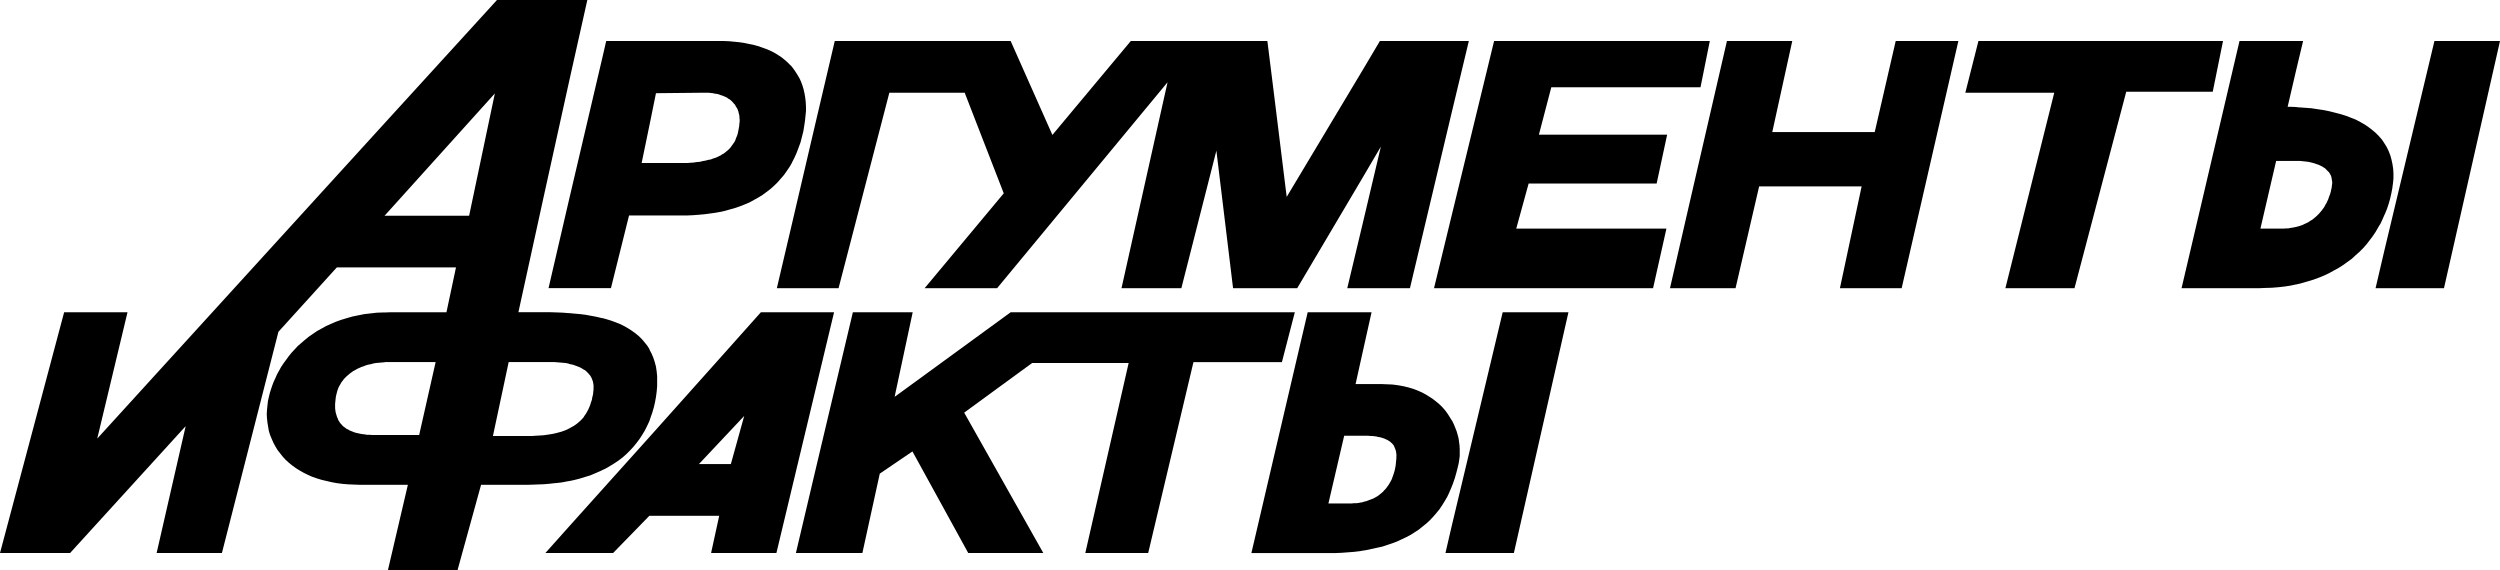 <svg xmlns="http://www.w3.org/2000/svg" viewBox="0 0 155.305 35.435">
		<path d="M144.88 11.4l-.015.12-.014.12-.03.133-.03.147-.043.148-.06.148-.044.134-.058.133-.062.133-.073.118-.06.12-.073.102-.075.104-.088.104-.076.09-.087.09-.087.086-.105.09-.09.073-.102.075-.104.058-.103.075-.12.06-.103.044-.12.06-.118.044-.133.045-.12.03-.044.013-.087.015-.135.03-.132.016-.134.03h-.147l-.148.014h-1.438l.977-4.205H142.892l.136.015.132.014.132.015.12.015.133.03.117.03.104.027.12.045.103.03.104.045.09.044.088.044.09.06.074.044.06.06.057.06.06.06.06.057.043.06.03.06.045.074.03.074.016.073.015.09.015.09.015.09v.102zm2.857 2.726l.163-.266.133-.297.09-.207.044-.09.12-.295.103-.31.088-.31.074-.326.06-.312.044-.326.03-.295v-.31l-.016-.28-.044-.298-.06-.282-.073-.265-.103-.268-.12-.25-.148-.238-.146-.223-.194-.222-.192-.193-.223-.192-.236-.178-.237-.163-.266-.15-.28-.148-.297-.117-.31-.12-.328-.103-.34-.088-.356-.09-.354-.073-.386-.058-.4-.06-.414-.03-.43-.03-.09-.015-.34-.014h-.19l.53-2.28.43-1.806h-3.95l-2.314 9.876-1.286 5.48h4.798l.415-.017.4-.012.397-.032.386-.043.385-.06.34-.074h.03l.357-.09.355-.104.34-.103.326-.12.327-.133.31-.147.296-.164.297-.162.28-.178.267-.194.266-.19.238-.223.238-.21.237-.235.207-.238.193-.25.192-.253.178-.267.162-.28zM33.747 27.04l-.222.015-.22.012-.24.017h-2.443l.978-4.592H34.43l.19.015.18.015.176.015.163.014.162.032.074.03.074.015.134.028.133.045.118.044.12.046.102.044.104.06.09.057.09.046.073.06.06.06.073.073.044.06.06.057.044.074.045.076.03.073.028.074.03.075.015.07.015.09.015.09V24.21l-.015.104-.015.18-.045.175-.03.178-.06.162-.043.148-.06.148-.06.134-.072.133-.074.133-.076.104-.074.12-.09.1-.102.105-.104.09-.104.09-.12.088-.116.073-.134.074-.104.06-.03.014-.147.075-.15.058-.162.058-.163.045-.177.046-.193.045-.192.03-.193.03-.222.03zM29.142 13.4h-5.257l.06-.058 6.796-7.537-1.598 7.596zm-3.095 13.624H23.117l-.165-.014h-.162l-.163-.03-.148-.015-.15-.03-.133-.03-.133-.03-.118-.044-.104-.043-.118-.044-.09-.06-.103-.043-.074-.06-.087-.06-.075-.06-.06-.073-.06-.06-.06-.074-.043-.073-.06-.09-.028-.088-.045-.088-.03-.105-.03-.104-.03-.104-.015-.118-.015-.118V25.083l.015-.147.015-.148.015-.134.03-.133.03-.117.03-.12.042-.117.045-.12.06-.103.06-.104.058-.104.075-.09.074-.103.086-.087.09-.09.09-.074.103-.09.102-.073.104-.076.118-.06.118-.072.133-.06.134-.06.132-.044.15-.06.147-.044.16-.027.15-.045.177-.032.163-.013.177-.015.178-.015.06-.015h3.124l-1.023 4.53zm8.455 2.99l.385-.043.385-.074.104-.015.268-.056.355-.09.34-.104.34-.104.31-.132.31-.134.15-.074.162-.074.282-.163.266-.164.266-.177.253-.193.235-.208.222-.223.208-.222.192-.236.193-.255.162-.25.163-.268.134-.266.132-.28.03-.075.074-.22.104-.298.09-.31.072-.312.06-.326.044-.326.03-.34v-.638l-.03-.296-.044-.295-.075-.283-.088-.266-.105-.25-.134-.254v-.028l-.13-.208-.165-.207-.178-.21-.192-.19-.22-.18-.224-.16-.235-.15-.238-.134-.266-.132-.266-.104-.282-.103-.296-.09-.207-.058-.105-.016-.31-.074-.326-.06-.328-.06-.34-.044-.355-.03-.31-.03h-.045l-.386-.03-.37-.014-.4-.013h-1.969l1.54-7.035 1.63-7.39L36.486 0h-5.612l-6.93 7.596-17.903 19.65 1.88-7.847H3.984L0 34.354h4.354l7.18-7.88-1.804 7.88h4.056l3.51-13.742 3.628-4H28.327l-.592 2.786h-3.48l-.31.012h-.104l-.43.015-.398.045-.385.044-.37.075-.37.075-.356.104-.34.102-.325.118-.31.134-.298.132-.296.164-.265.147-.266.18-.254.175-.236.194-.223.193-.222.19-.19.207-.195.208-.178.222-.162.223-.164.222-.147.222-.12.222-.133.236-.103.238-.104.222-.09.237-.073.22-.075.237-.058.238-.06.267-.03.28-.028.268-.016.266.016.266.03.268.044.266.044.25.073.238.104.25.105.238.12.224.132.22.163.208.162.207.178.195.192.176.223.18.222.162.237.148.237.134.267.133.267.12.296.103.296.09.296.07.325.076.327.06.34.044.356.03.355.015.37.014h2.99l-1.243 5.315h4.324l1.466-5.316h2.948l.43-.015.43-.016h.057l.355-.03.4-.045zM151.232 2.548l-3.11 13.015-.547 2.34h4.25l3.48-15.355h-4.073zM102.914 11.4l.652-3.034H95.6l.77-2.946h9.269l.578-2.872H92.816l-2.65 10.898-1.082 4.457h13.608l.83-3.703h-9.33l.77-2.8h7.952zM48.26 17.903H52.093L55.248 5.76h4.68l2.427 6.25-4.915 5.893h4.502L72.53 5.11l-2.86 12.793h3.718l2.176-8.545 1.036 8.545H80.585l4.057-6.855 1.14-1.94-1.14 4.826-.948 3.97h3.894l2.577-10.84 1.082-4.516H85.722l-1.08 1.82-4.71 7.864-.843-6.827-.357-2.857h-8.485l-4.87 5.834-2.593-5.834H51.857l-1.23 5.24-1.464 6.265-.904 3.85z"/>
		<path d="M40.35 7.76l.4-1.97 2.963-.03h.298l.133.015.147.015.12.03.133.014.117.03.104.045.06.012.044.017.103.042.105.044.09.044.074.06.086.045.075.06.06.058.06.06.06.075.058.057.045.075.044.074.045.074.045.075.028.088.03.075.015.09.03.103.014.087v.104l.015.103v.12l-.016.103-.014.178-.03.162-.03.163-.03.146-.043.135-.06.133-.044.135-.06.118-.074.104-.075.104-.073.104-.075.09-.088.086-.09.074-.105.09-.102.074-.12.058v.015l-.118.06-.118.06-.133.058-.15.045-.146.06-.163.027-.163.045-.178.03-.177.045-.193.015-.192.03-.208.014-.207.015H39.86l.49-2.37zM34.075 17.9h3.878l1.125-4.516H42.707l.355-.016.358-.028.34-.03.34-.045.326-.045.326-.058.074-.014.25-.06.312-.09.31-.088.298-.104.295-.118.28-.118.268-.15.266-.147.266-.163.238-.177.237-.178.236-.21.21-.205.206-.236.208-.238.177-.252.18-.266.103-.178.043-.09.15-.295.133-.296.116-.31.12-.325.088-.342.09-.355.057-.355.046-.31.03-.297.03-.296v-.282l-.016-.28-.03-.268-.044-.265-.058-.253-.074-.25-.09-.24-.104-.22-.132-.222-.133-.208-.15-.207-.072-.09-.09-.088-.178-.177-.19-.164-.21-.163-.206-.132-.224-.133-.237-.117-.252-.104-.252-.09-.266-.09-.267-.073-.295-.058-.283-.06-.31-.044-.31-.03-.312-.03-.34-.013h-7.286l-.207.903-2.074 8.84-1.302 5.612zM86.745 28.342v.133l-.015.148-.014.15-.016.162-.03.147-.03.148-.044.148-.044.134-.043.118-.046.133-.06.118-.06.105-.058.103-.075.104-.073.104-.074.09-.073.072-.075.09-.088.074-.09.075-.09.073-.087.06-.104.058-.103.06-.105.044-.117.045-.12.044-.117.046-.118.03-.118.03-.016.014-.117.015-.134.028-.133.015h-.15l-.146.017h-1.438l.98-4.208h1.495l.134.016h.118l.134.014.117.016.12.03.102.016.105.027.087.03.09.03.09.044.072.03.075.045.075.045.058.043.044.044.06.045.045.06.044.044.03.06.03.074.03.072.03.075.03.09.014.103.015.104v.118zm3.287 2.25l.12-.28.013-.03.104-.267.102-.295.09-.312.073-.28.045-.18.045-.207.03-.205.027-.208v-.444l-.013-.223-.03-.222-.03-.22-.06-.223-.06-.208-.088-.222-.09-.223-.103-.207-.045-.06-.09-.147-.13-.207-.15-.207-.163-.192-.177-.177-.208-.177-.207-.164-.223-.147-.236-.148-.25-.134-.268-.118-.28-.105-.297-.088-.31-.074-.328-.058-.338-.045-.36-.015-.354-.015h-1.581l.427-1.925.565-2.532h-3.968l-2.147 9.18-1.35 5.777H82.94l.4-.017.4-.03.37-.028.37-.044.16-.03.207-.03.343-.075.34-.073.34-.074.31-.103.312-.104.312-.118.28-.133.282-.133.283-.15.25-.16.25-.164.237-.193.238-.192.207-.192.208-.222.192-.222.194-.236.16-.24.164-.264.15-.253.132-.28zM90.165 32.754l-.37 1.6h4.25l3.39-14.956H93.35l-3.185 13.356zM116.464 8.203h-6.367l1.242-5.655h-4.058l-2.31 10.01-1.228 5.345h4.073l1.465-6.324h6.367l-1.348 6.323h3.835l3.523-15.355h-3.893l-1.303 5.655zM79.635 22.493l.802-3.095H62.785l-7.21 5.256 1.124-5.256h-3.717l-2.355 9.936-1.184 5.02h4.13l1.08-4.93 2.03-1.38 3.466 6.31h4.664l-4.916-8.72 4.22-3.083h5.997l-2.693 11.804h3.907l2.812-11.86H79.635zM137.46 5.7l.638-3.152H122.904l-.814 3.212h5.524l-3.035 12.143h4.293L132.086 5.7h5.373zM45.4 28.83H43.418l1.406-1.495 1.408-1.496-.83 2.99zm6.412-9.432h-4.545l-2.444 2.74-4.472 5.004-2.9 3.228-2.074 2.31-1.495 1.674H38.087l2.25-2.31H44.678l-.504 2.31h4.058l.932-3.895 1.466-6.117 1.184-4.945z"/>
</svg>
